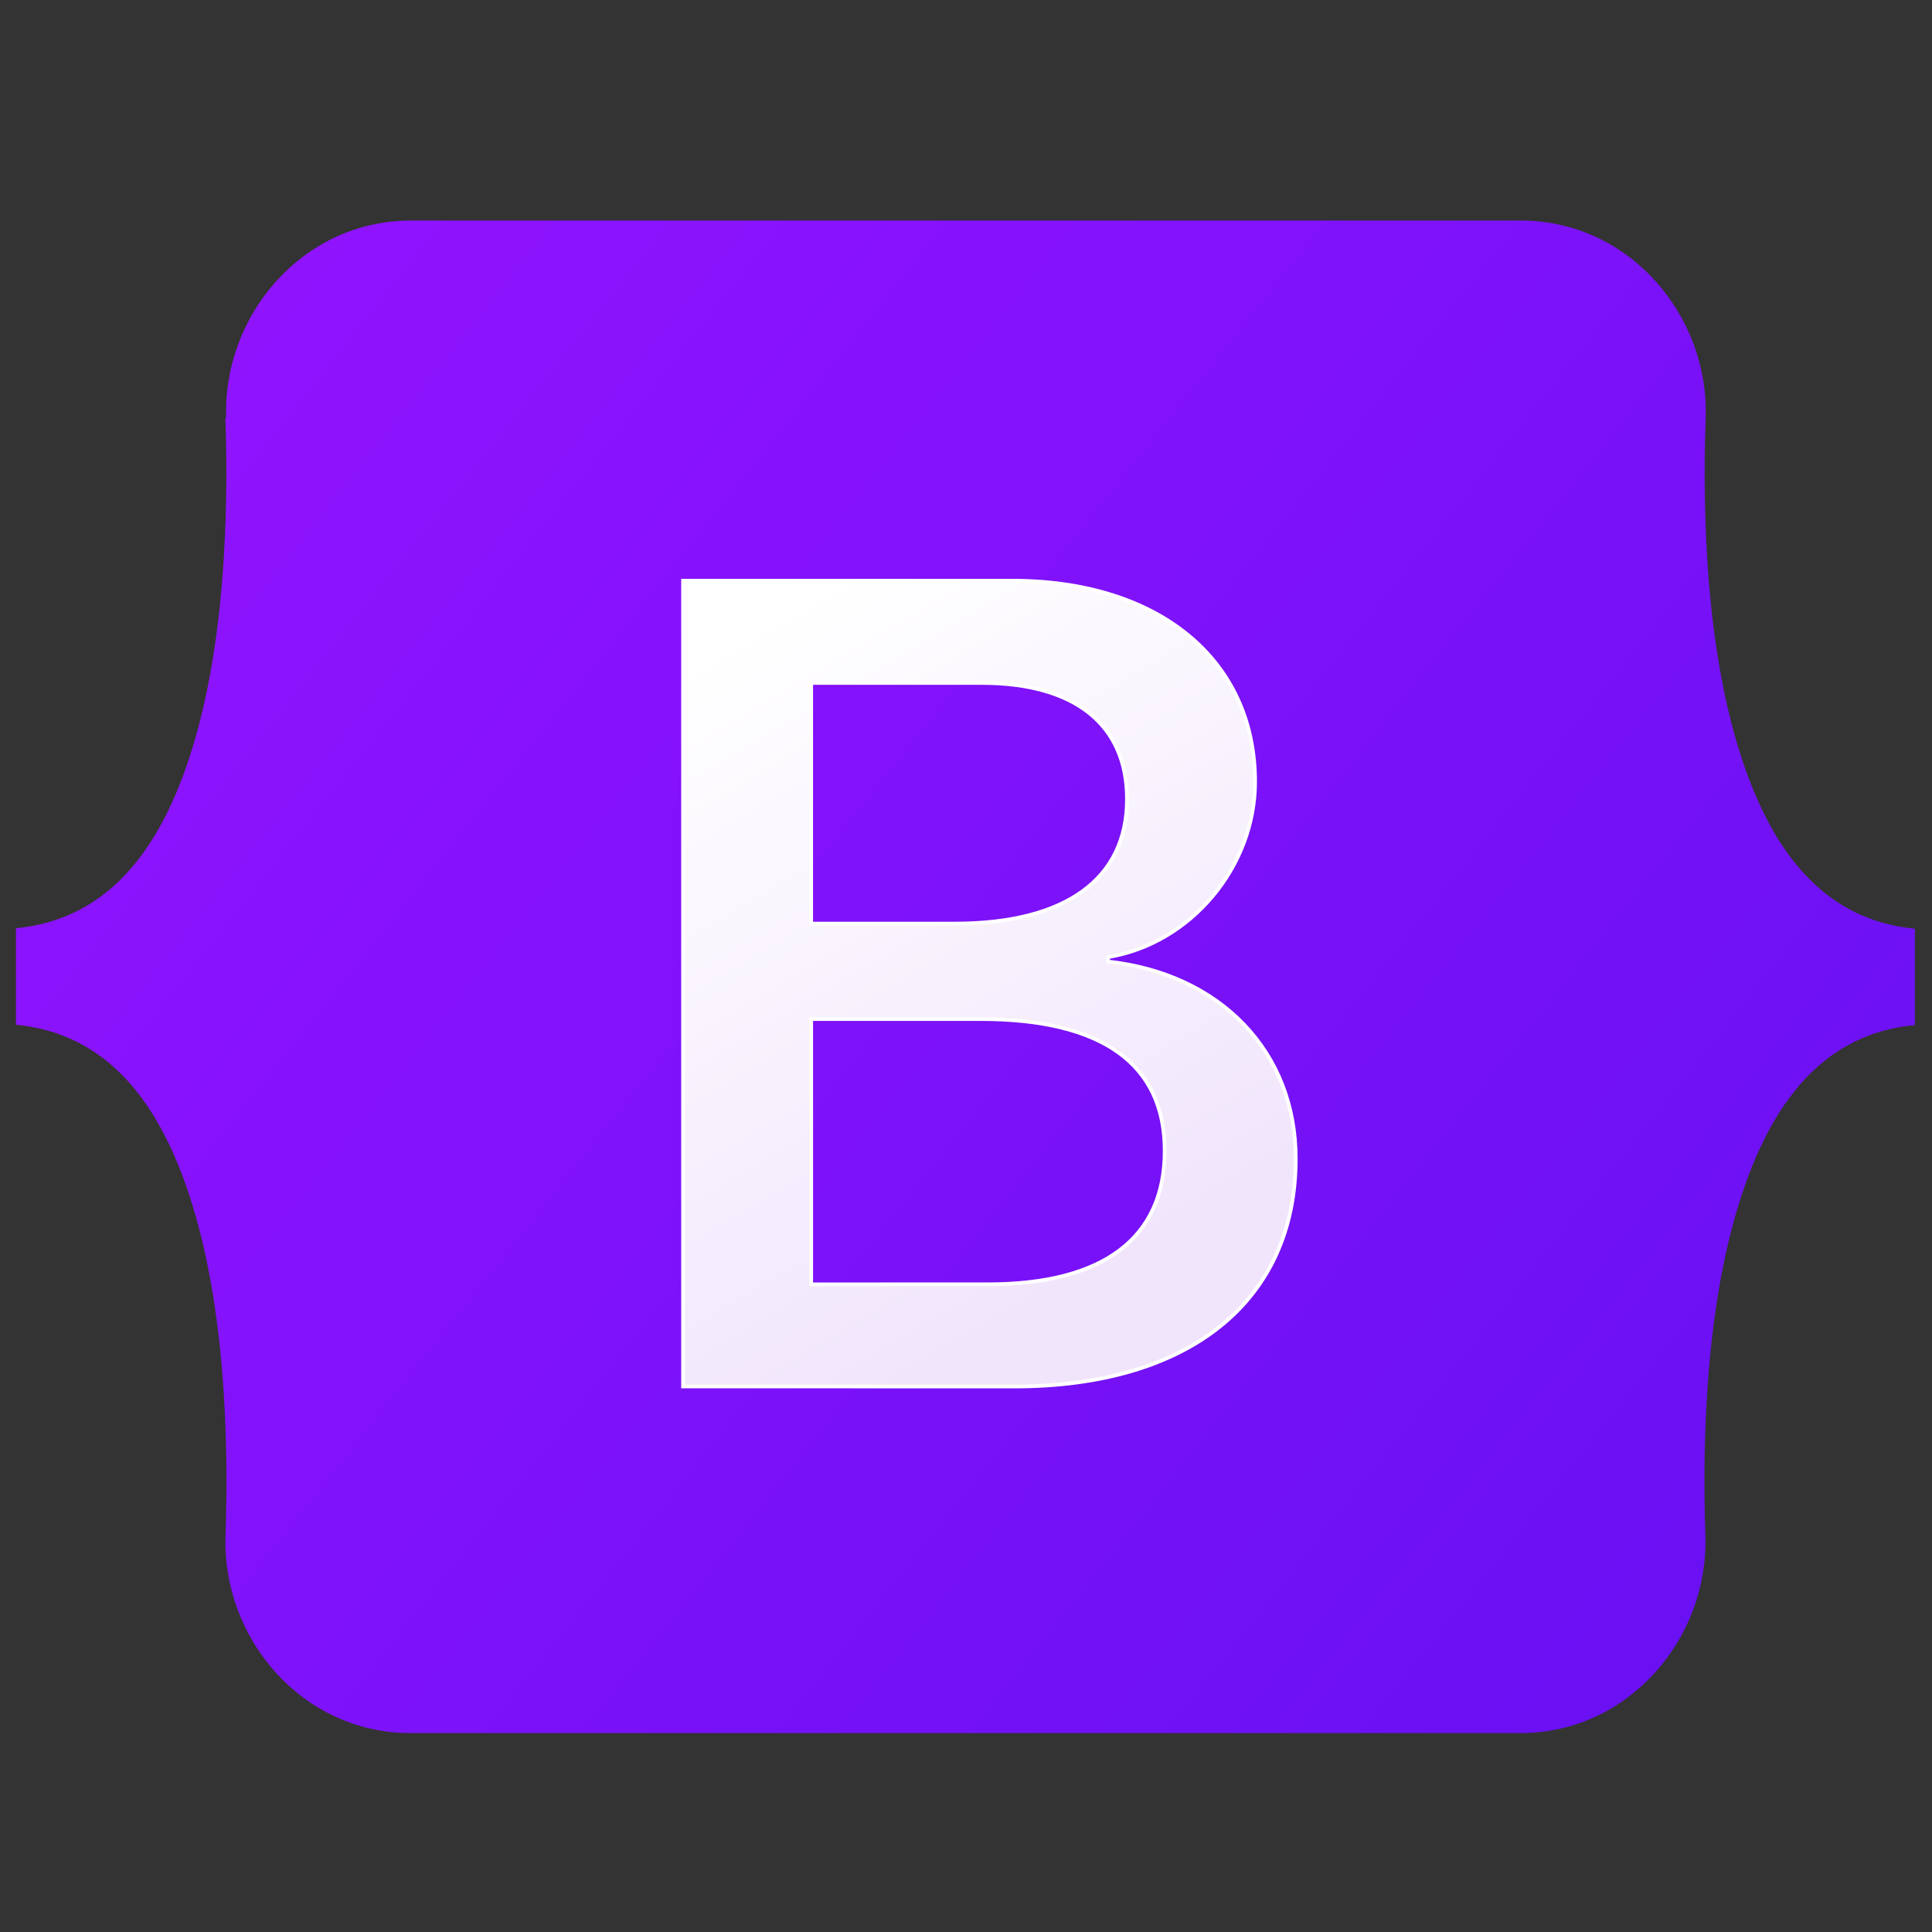 <svg viewBox="0 0 128 128" xmlns="http://www.w3.org/2000/svg"><rect x="0" y="0" width="128" height="128" fill="#333333" stroke="none"/><defs><linearGradient id="a" x1="76.079" x2="523.48" gradientUnits="userSpaceOnUse" y1="10.798" y2="365.95" gradientTransform="translate(1.11 14.613) scale(.246)"><stop offset="0%" stop-color="#9013FE"/><stop offset="100%" stop-color="#6610F2"/></linearGradient><linearGradient id="b" x1="193.51" x2="293.51" gradientUnits="userSpaceOnUse" y1="109.74" y2="278.87" gradientTransform="translate(0 52)"><stop offset="0%" stop-color="#FFF"/><stop offset="100%" stop-color="#F1E5FC"/></linearGradient></defs><path fill="url(#a)" d="M14.985 27.712c-.24-6.82 5.07-13.099 12.24-13.099h73.54c7.17 0 12.48 6.28 12.24 13.099 -.23 6.54.06 15.026 2.2 21.94 2.14 6.936 5.75 11.31 11.66 11.88v6.38c-5.92.56-9.53 4.94-11.67 11.88 -2.14 6.91-2.43 15.39-2.21 21.94 .23 6.81-5.08 13.09-12.25 13.09H27.19c-7.177 0-12.49-6.29-12.249-13.1 .22-6.55-.07-15.03-2.21-21.94 -2.14-6.94-5.76-11.32-11.673-11.89V61.5c5.913-.57 9.533-4.95 11.673-11.89 2.135-6.92 2.43-15.4 2.2-21.94Z"/><path fill="url(#b)" stroke="#FFF" d="M267.1 364.46c47.29 0 75.798-23.16 75.798-61.36 0-28.88-20.34-49.78-50.54-53.09v-1.21c22.18-3.61 39.59-24.22 39.59-47.22 0-32.79-25.89-54.14-65.322-54.14h-88.74v217Zm-54.7-189.48h45.911c24.95 0 39.13 11.12 39.13 31.27 0 21.5-16.49 33.535-46.38 33.535h-38.67Zm0 161.96V265.5H258c32.661 0 49.6 12.03 49.6 35.49 0 23.45-16.49 35.94-47.61 35.94Z" transform="translate(1.494 2.203) scale(.246)"/></svg>